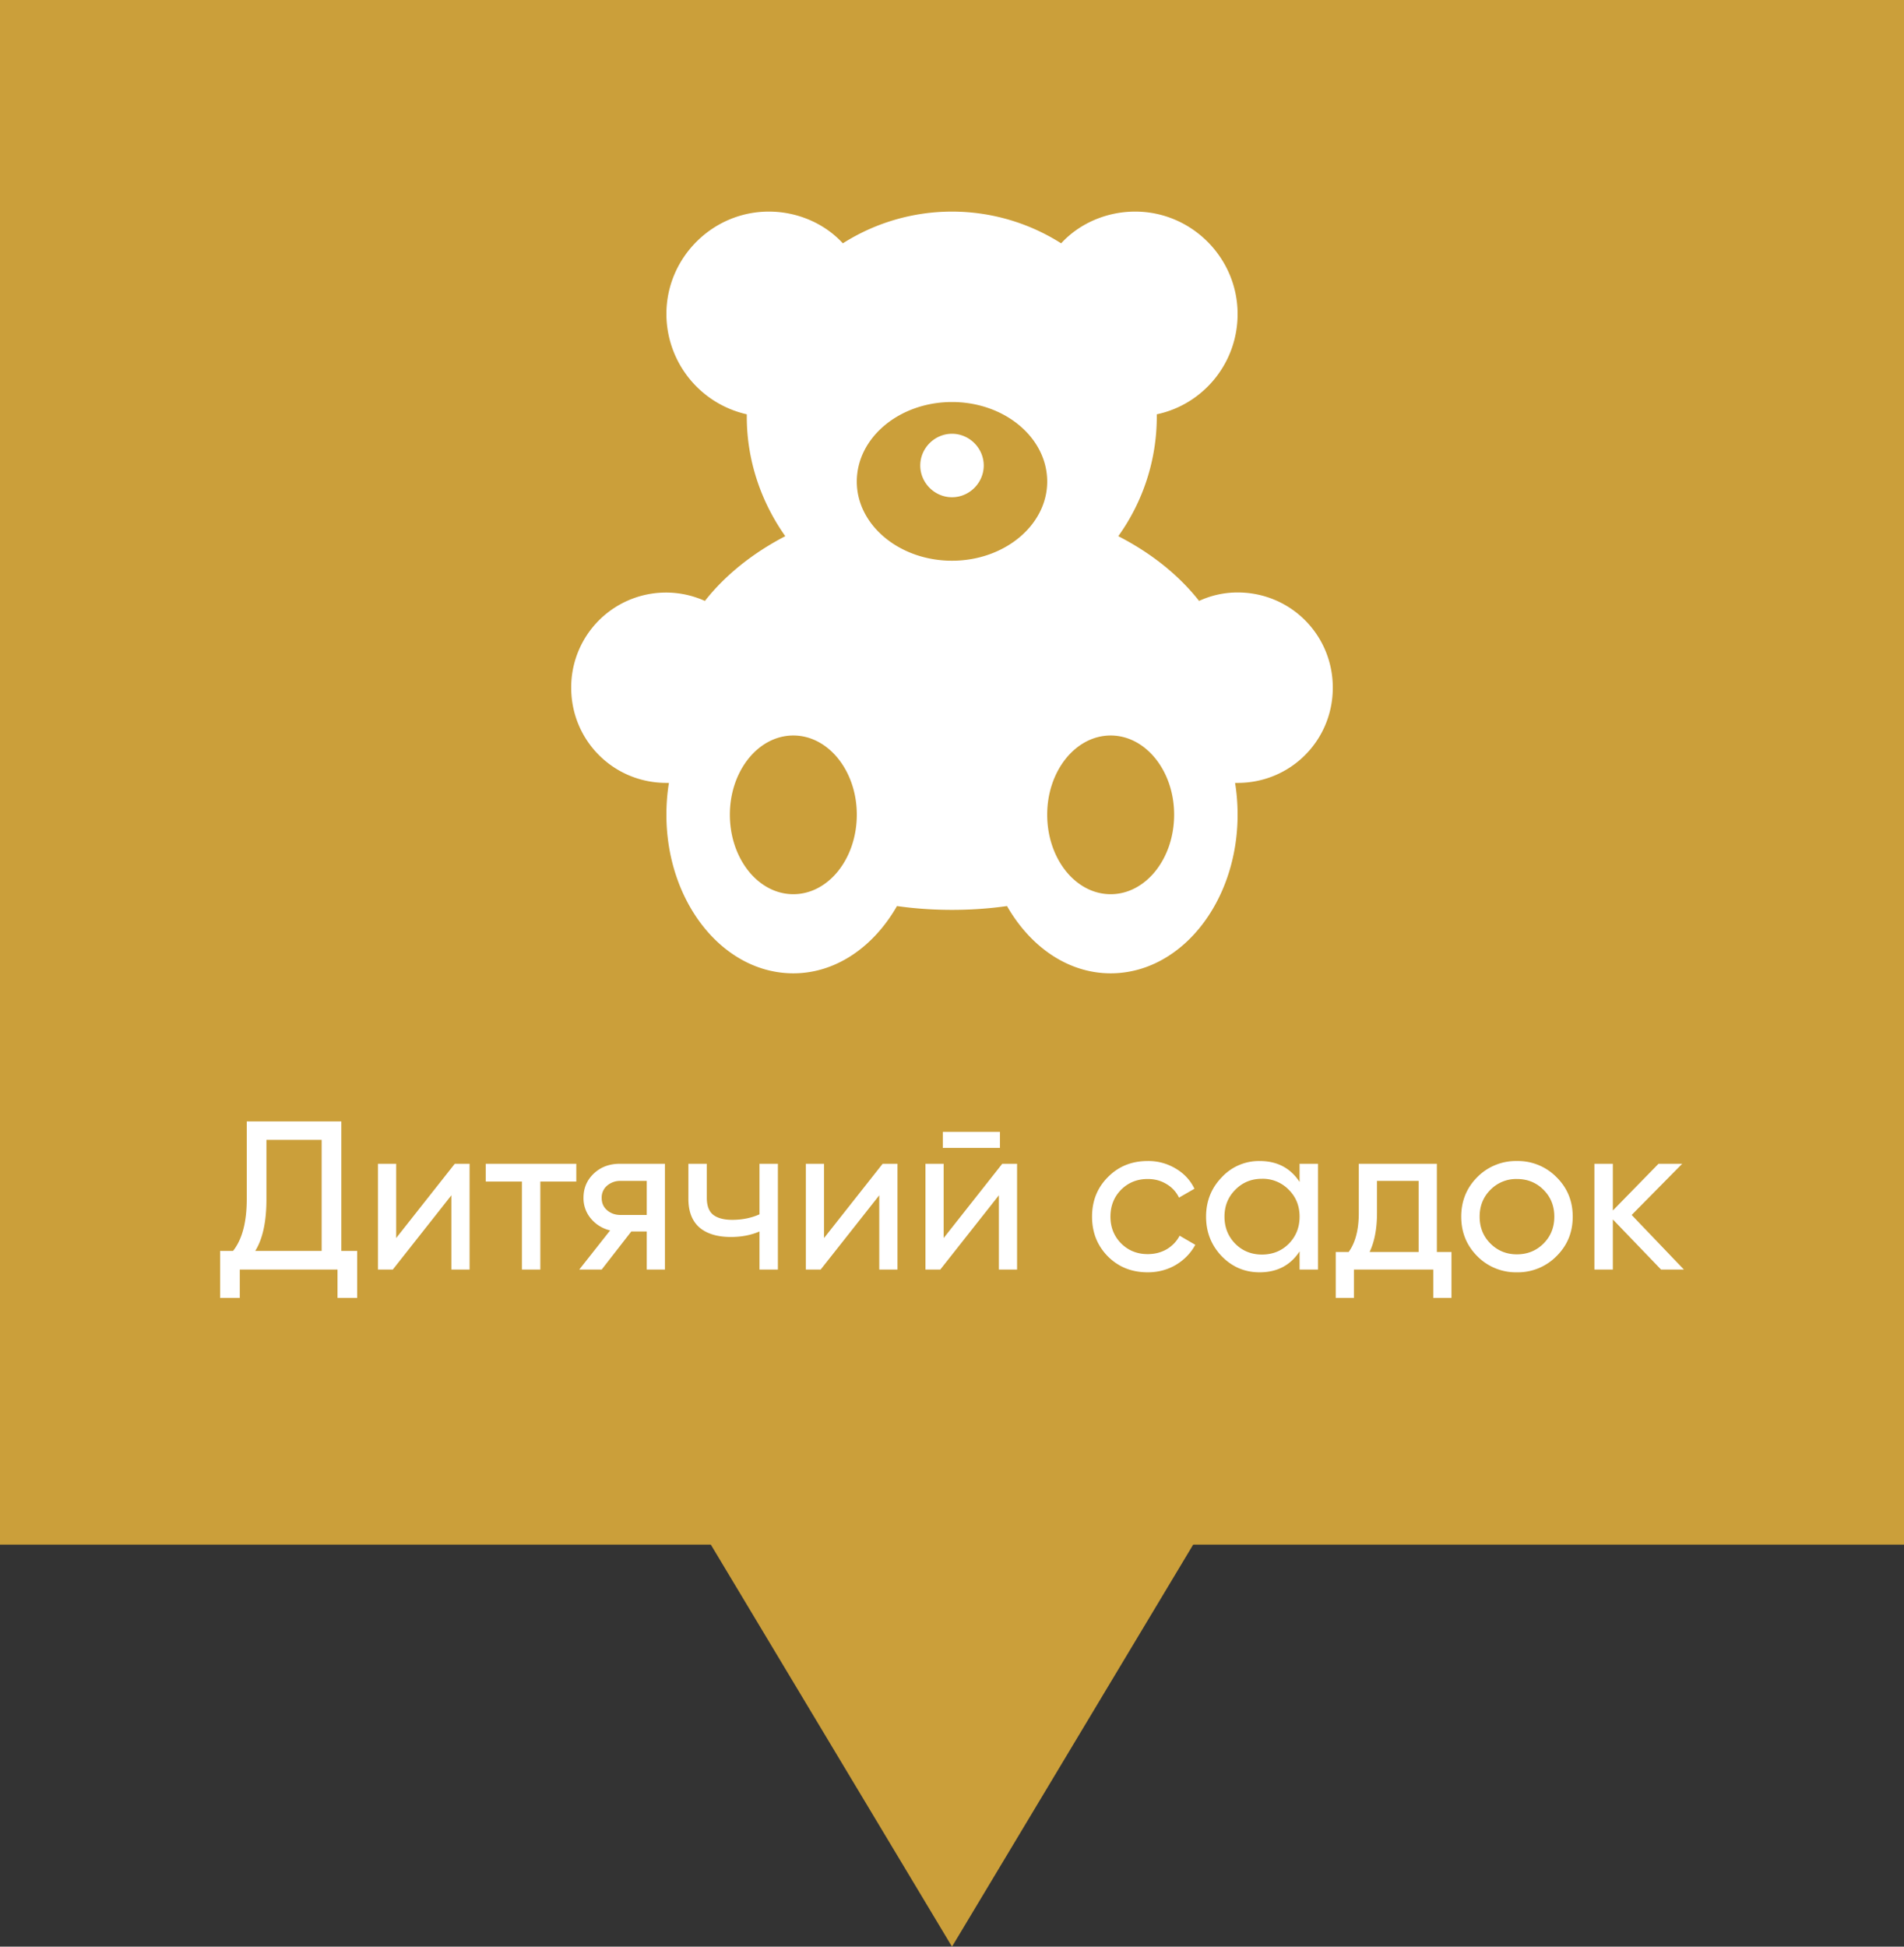 <svg width="90" height="92" fill="none" xmlns="http://www.w3.org/2000/svg"><rect width="100%" height="100%" fill="#333333" stroke="none"/><path fill="#CB9F3A" d="M0 0h90v73H0z"/><path d="M52.5 42.26c-1.66 0-3-1.68-3-3.76 0-2.06 1.34-3.74 3-3.74s3 1.68 3 3.74c0 2.08-1.34 3.76-3 3.76ZM45 26.5c-2.48 0-4.5-1.68-4.5-3.74 0-2.08 2.02-3.76 4.5-3.76s4.5 1.68 4.5 3.76c0 2.06-2.02 3.74-4.5 3.74Zm-7.5 15.76c-1.66 0-3-1.68-3-3.76 0-2.06 1.34-3.74 3-3.74s3 1.68 3 3.74c0 2.08-1.34 3.76-3 3.76ZM45 20.5c.82 0 1.5.68 1.5 1.5s-.68 1.5-1.5 1.5-1.5-.68-1.5-1.5.68-1.5 1.5-1.5ZM58.5 28c-.64 0-1.26.14-1.82.4-.96-1.22-2.26-2.26-3.82-3.06a9.683 9.683 0 0 0 1.82-5.64v-.12c2.18-.46 3.82-2.4 3.82-4.74 0-2.66-2.18-4.84-4.84-4.84-1.38 0-2.66.58-3.5 1.5a9.626 9.626 0 0 0-10.32 0c-.84-.92-2.12-1.5-3.5-1.5-2.66 0-4.84 2.18-4.84 4.84a4.87 4.87 0 0 0 3.8 4.74v.12c0 2.1.7 4.06 1.82 5.64-1.54.8-2.84 1.84-3.8 3.06A4.48 4.48 0 0 0 27 32.5c0 2.5 2 4.5 4.5 4.5h.12c-.08.48-.12 1-.12 1.5 0 4.14 2.68 7.5 6 7.5 2.02 0 3.8-1.26 4.9-3.18.84.12 1.7.18 2.6.18.9 0 1.76-.06 2.6-.18 1.1 1.92 2.88 3.18 4.9 3.18 3.32 0 6-3.36 6-7.5 0-.5-.04-1.02-.12-1.5h.12c2.5 0 4.5-2 4.5-4.5S61 28 58.5 28ZM16.134 59.12h.75v2.22h-.93V60h-4.62v1.34h-.93v-2.22h.61c.433-.54.65-1.36.65-2.46V53h4.47v6.12Zm-4.07 0h3.14v-5.25h-2.61v2.81c0 1.06-.177 1.873-.53 2.44ZM21.497 55h.7v5h-.86v-3.51L18.567 60h-.7v-5h.86v3.51l2.77-3.51Zm5.744 0v.84h-1.7V60h-.87v-4.16h-1.71V55h4.28Zm4.19 0v5h-.86v-1.8h-.73l-1.4 1.8h-1.06l1.46-1.85a1.68 1.68 0 0 1-.91-.56 1.484 1.484 0 0 1-.35-.98c0-.46.164-.843.49-1.15.327-.307.737-.46 1.23-.46h2.13Zm-2.1 2.42h1.24v-1.61h-1.24a.942.942 0 0 0-.63.22.733.733 0 0 0-.26.59c0 .24.087.433.26.58.174.147.384.22.63.22ZM35.9 55h.87v5h-.87v-1.8c-.4.173-.85.26-1.35.26-.64 0-1.137-.15-1.49-.45-.347-.307-.52-.757-.52-1.35V55h.87v1.61c0 .373.1.64.3.8.206.16.507.24.9.24.473 0 .903-.087 1.29-.26V55Zm5.822 0h.7v5h-.86v-3.51L38.792 60h-.7v-5h.86v3.51l2.77-3.51Zm2.844-.75v-.76h2.7v.76h-2.7Zm2.81.75h.7v5h-.86v-3.51L44.446 60h-.7v-5h.86v3.51l2.77-3.51Zm6.874 5.13c-.753 0-1.38-.25-1.88-.75-.5-.507-.75-1.133-.75-1.88 0-.747.25-1.37.75-1.87.5-.507 1.127-.76 1.88-.76a2.5 2.5 0 0 1 1.33.36c.394.233.687.55.88.95l-.73.42a1.473 1.473 0 0 0-.59-.64c-.26-.16-.556-.24-.89-.24-.5 0-.92.17-1.26.51-.333.34-.5.763-.5 1.27 0 .5.167.92.5 1.26.34.34.76.51 1.26.51.334 0 .634-.077.9-.23.267-.16.47-.373.61-.64l.74.43c-.213.393-.52.71-.92.95-.4.233-.843.35-1.33.35ZM61.43 55h.87v5h-.87v-.86c-.432.66-1.063.99-1.89.99-.7 0-1.296-.253-1.79-.76-.492-.513-.74-1.137-.74-1.87 0-.733.248-1.353.74-1.86a2.392 2.392 0 0 1 1.79-.77c.828 0 1.458.33 1.89.99V55Zm-1.78 4.29c.508 0 .93-.17 1.27-.51.34-.347.51-.773.51-1.28s-.17-.93-.51-1.27a1.707 1.707 0 0 0-1.27-.52c-.5 0-.92.173-1.26.52-.34.34-.51.763-.51 1.27s.17.933.51 1.28c.34.34.76.51 1.26.51Zm8.269-.12h.69v2.17h-.86V60h-3.75v1.34h-.86v-2.17h.61c.32-.44.48-1.057.48-1.85V55h3.69v4.17Zm-3.18 0h2.32v-3.36h-1.97v1.51c0 .747-.117 1.363-.35 1.85Zm8.832.2a2.563 2.563 0 0 1-1.87.76 2.563 2.563 0 0 1-1.87-.76c-.506-.507-.76-1.13-.76-1.87 0-.74.254-1.363.76-1.87a2.563 2.563 0 0 1 1.87-.76 2.56 2.56 0 0 1 1.87.76c.514.507.77 1.13.77 1.87 0 .74-.256 1.363-.77 1.87Zm-1.87-.09c.5 0 .92-.17 1.26-.51.34-.34.51-.763.51-1.27s-.17-.93-.51-1.27c-.34-.34-.76-.51-1.26-.51a1.7 1.7 0 0 0-1.25.51c-.34.34-.51.763-.51 1.27s.17.93.51 1.27c.34.34.757.51 1.25.51Zm7.896.72h-1.08l-2.28-2.37V60h-.87v-5h.87v2.21l2.16-2.21h1.12l-2.39 2.42 2.47 2.58Z" fill="#fff"/><path d="M45 92 33 72h24L45 92Z" fill="#CB9F3A"/></svg>